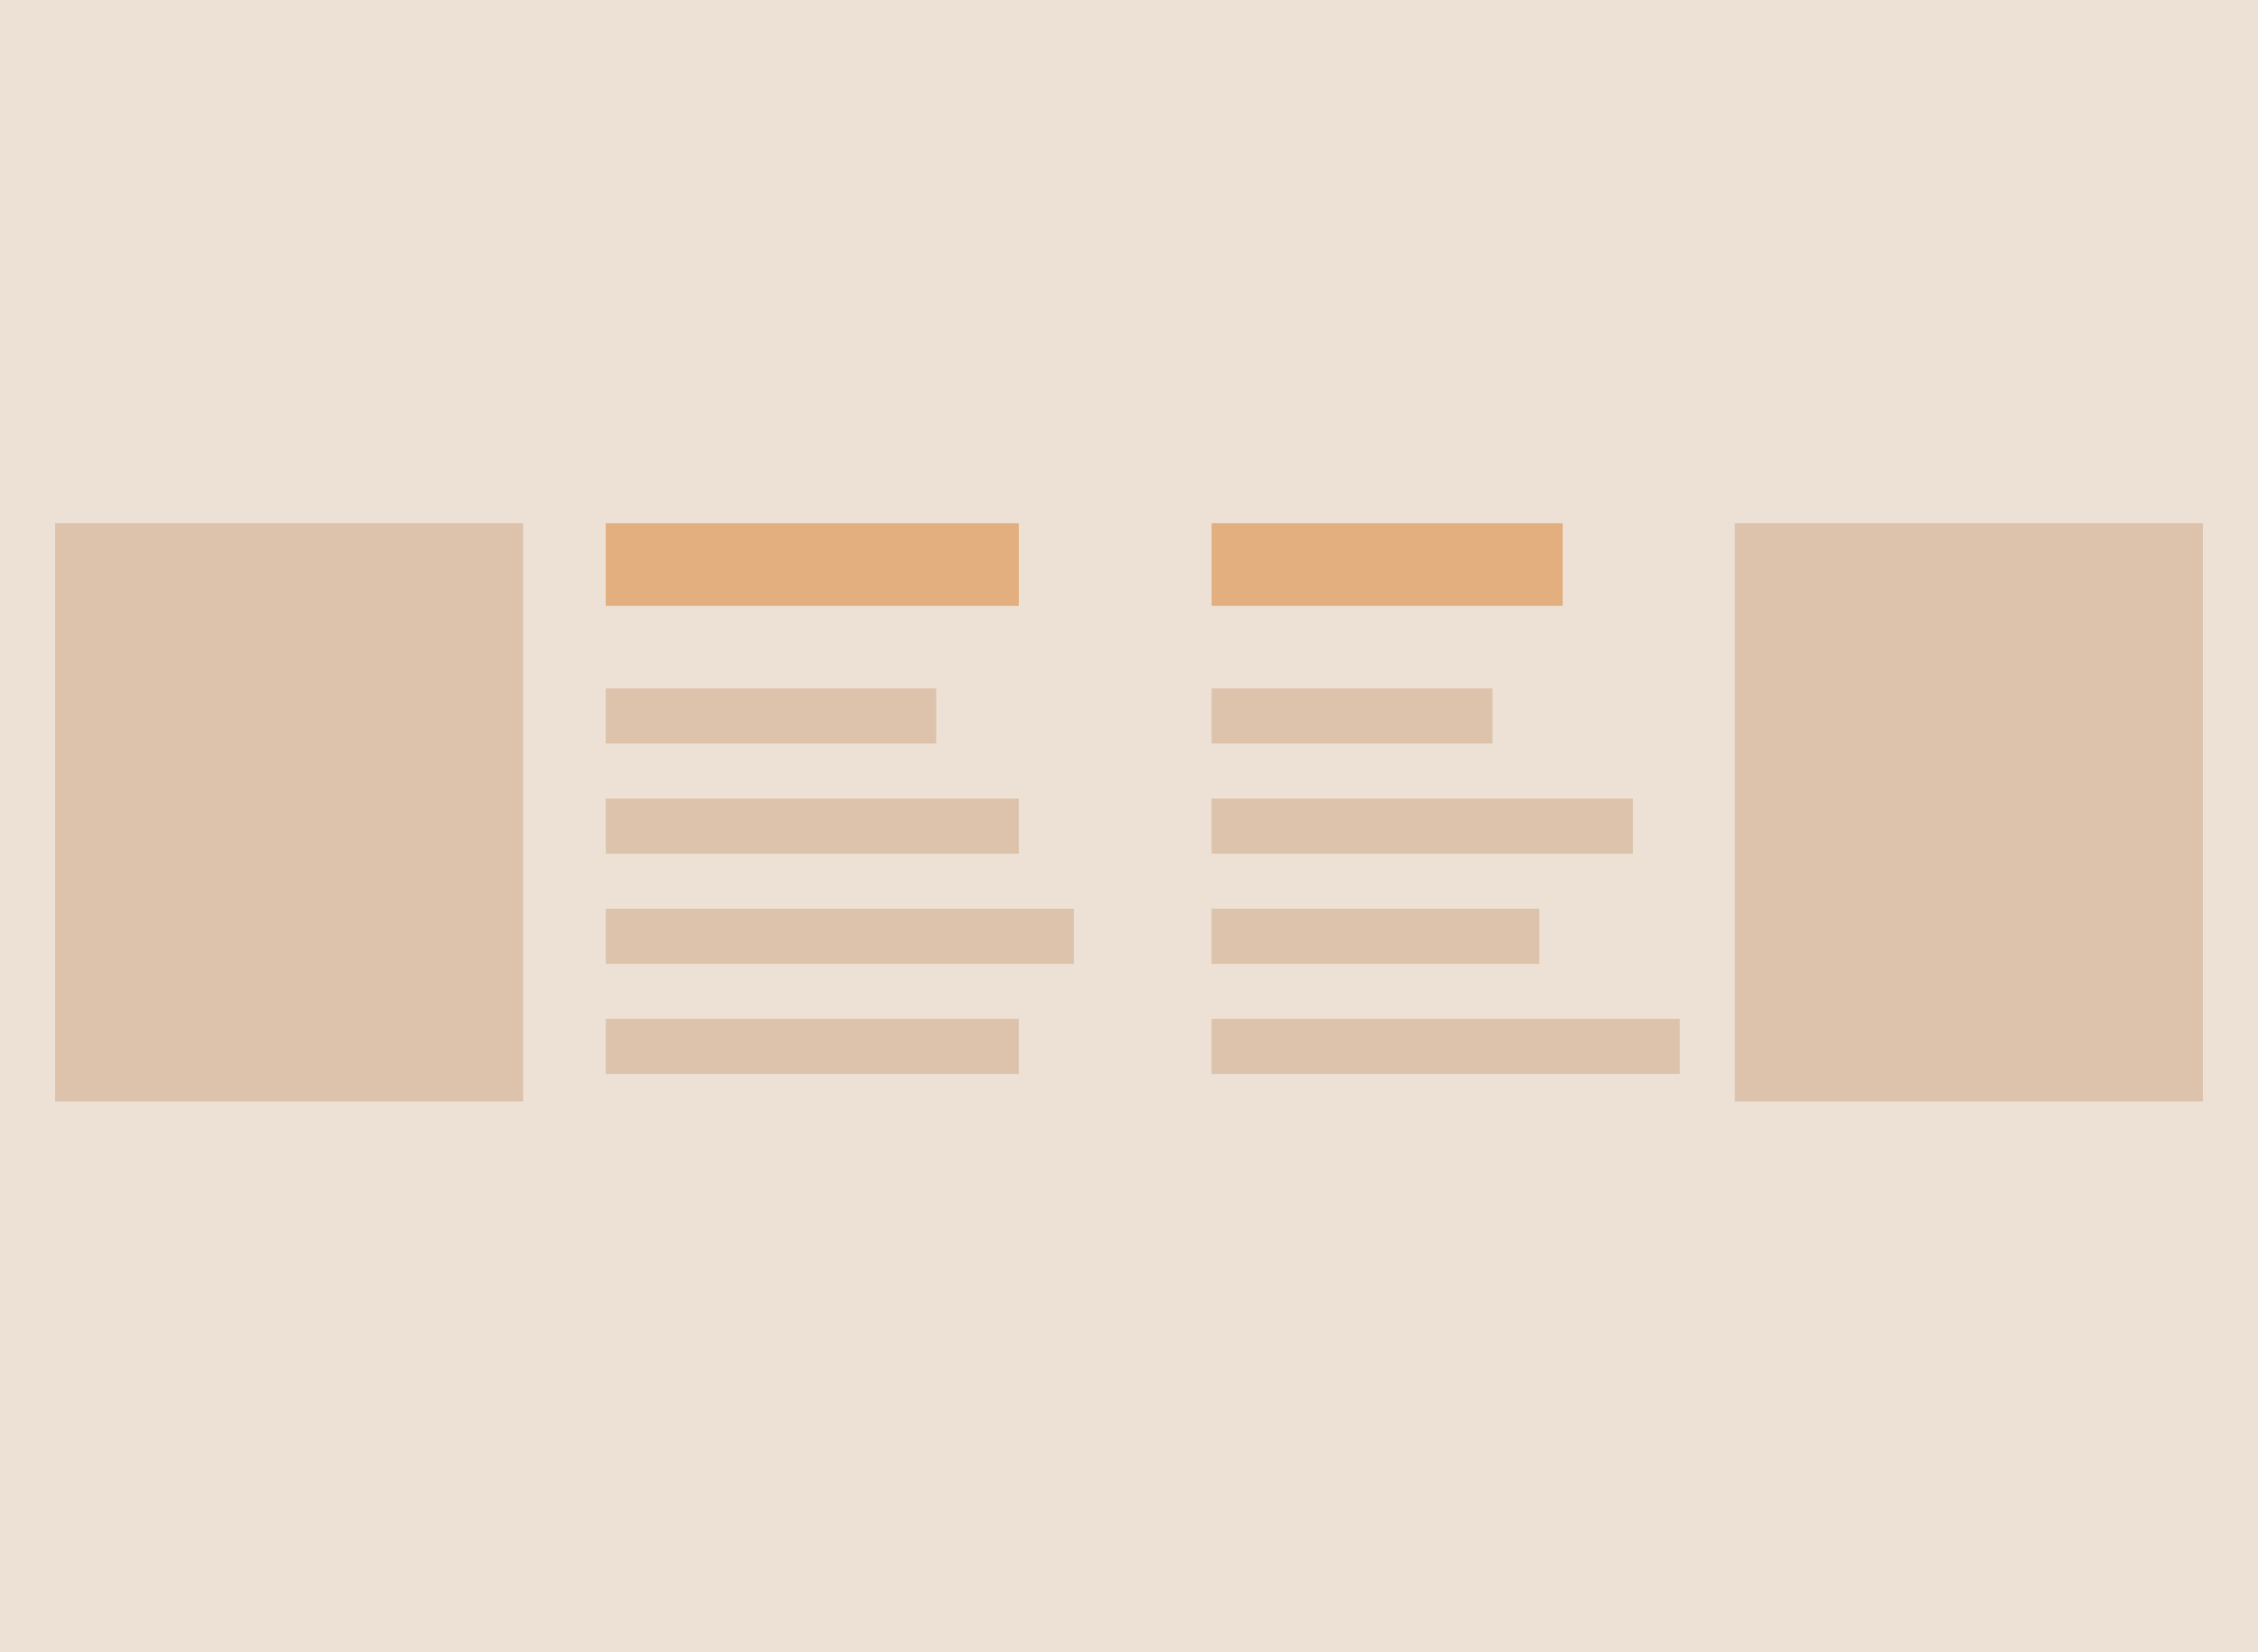 <svg width="82" height="60" viewBox="0 0 82 60" fill="none" xmlns="http://www.w3.org/2000/svg">
<rect width="82" height="60" fill="#EDE0D4"/>
<rect x="63" y="19" width="17" height="21" fill="#DDC3AB"/>
<rect x="2" y="19" width="17" height="21" fill="#DDC3AB"/>
<rect x="22" y="19" width="15" height="3" fill="#E3AF7F"/>
<rect x="22" y="25" width="12" height="2" fill="#DDC3AB"/>
<rect x="22" y="29" width="15" height="2" fill="#DDC3AB"/>
<rect x="22" y="33" width="17" height="2" fill="#DDC3AB"/>
<rect x="22" y="37" width="15" height="2" fill="#DDC3AB"/>
<rect x="44" y="19" width="12.75" height="3" fill="#E3AF7F"/>
<rect x="44" y="25" width="10.2" height="2" fill="#DDC3AB"/>
<rect x="44" y="29" width="15.3" height="2" fill="#DDC3AB"/>
<rect x="44" y="33" width="11.9" height="2" fill="#DDC3AB"/>
<rect x="44" y="37" width="17" height="2" fill="#DDC3AB"/>
</svg>

